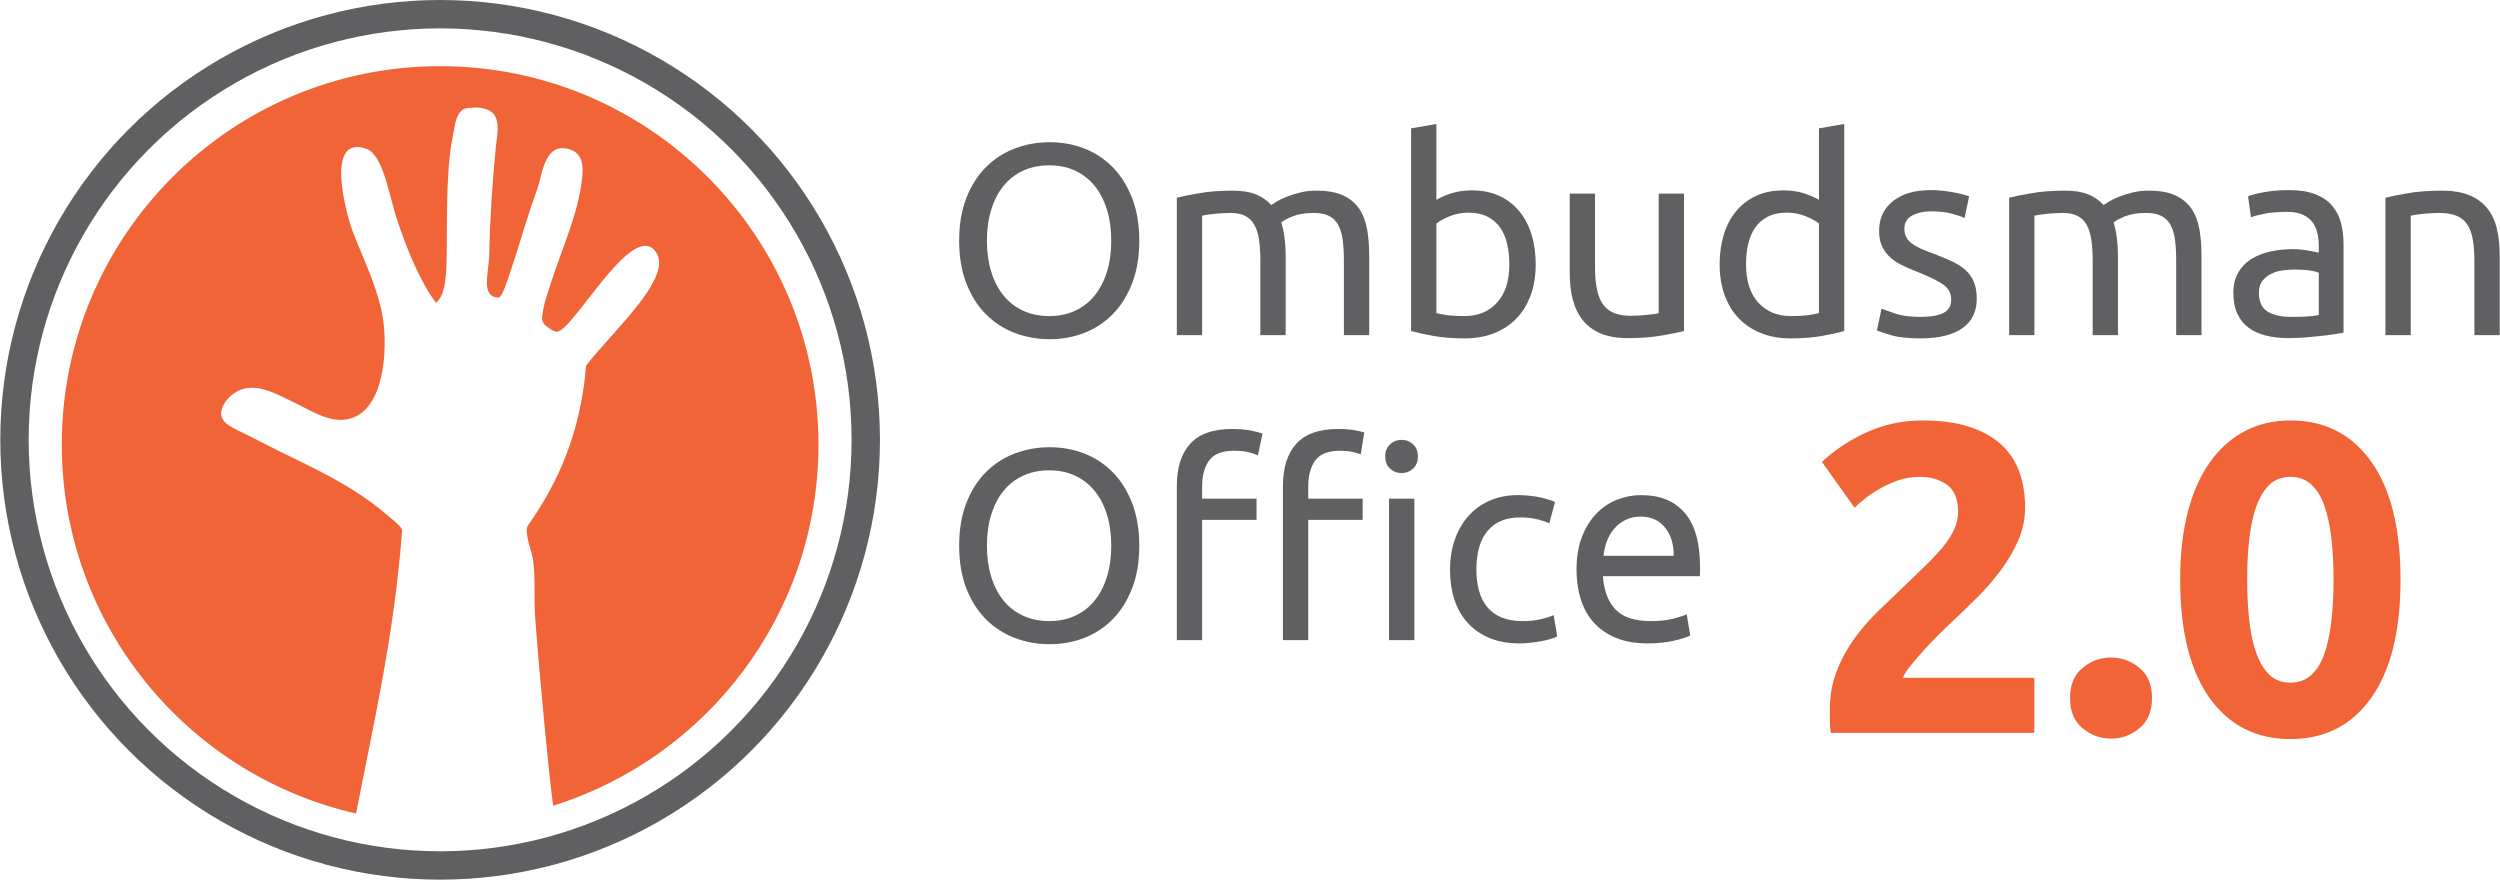<?xml version="1.0" encoding="UTF-8"?>
<!DOCTYPE svg PUBLIC "-//W3C//DTD SVG 1.1//EN" "http://www.w3.org/Graphics/SVG/1.1/DTD/svg11.dtd">
<!-- Creator: CorelDRAW X6 -->
<svg xmlns="http://www.w3.org/2000/svg" xml:space="preserve" width="1421px" height="500px" version="1.1" style="shape-rendering:geometricPrecision; text-rendering:geometricPrecision; image-rendering:optimizeQuality; fill-rule:evenodd; clip-rule:evenodd"
viewBox="0 0 1654148 582172"
 xmlns:xlink="http://www.w3.org/1999/xlink">
 <defs>
  <style type="text/css">
   <![CDATA[
    .str0 {stroke:#606062;stroke-width:18779.7}
    .fil0 {fill:none}
    .fil1 {fill:#F06437}
    .fil2 {fill:#606062;fill-rule:nonzero}
    .fil3 {fill:#F06437;fill-rule:nonzero}
   ]]>
  </style>
 </defs>
 <g id="Camada_x0020_1">
  <circle class="fil0 str0" cx="291086" cy="291086" r="281696"/>
  <path class="fil1" d="M291086 43796c138290,0 250396,112106 250396,250396 0,112238 -73848,207225 -175605,239032 -1703,-12803 -3847,-33455 -5896,-55127 -2195,-23155 -4268,-46331 -5994,-69529 -946,-12722 332,-25547 -1383,-38218 -675,-4928 -6258,-18516 -3368,-22608 19908,-28158 34840,-61274 38447,-105723 16794,-22297 61001,-60737 44855,-76889 -16139,-16146 -53287,53391 -64060,54461 -1965,195 -7205,-3450 -8374,-4889 -2058,-2538 -1604,-4594 -1149,-7728 1038,-7176 3646,-13906 5841,-20780 7315,-22859 17622,-44312 20297,-68456 950,-8589 160,-17416 -10105,-19396 -15334,-2967 -16336,18087 -19945,27800 -9077,24454 -21160,70763 -25028,70763 -12415,-1 -6649,-16008 -6409,-28572 450,-23879 2068,-47725 4399,-71491 618,-6323 3403,-17138 -2448,-22350 -4237,-3778 -11650,-3730 -17149,-2806 -4969,836 -6848,7288 -7581,11292 -1100,6043 -2399,12080 -3124,18186 -1710,14475 -1950,29144 -2106,43706 -87,7819 -93,15642 -156,23463 -115,11985 -513,27008 -7074,32038 -9916,-13034 -18590,-33504 -25629,-54465 -5127,-15264 -9218,-43511 -20398,-47418 -28190,-9845 -13061,44181 -9230,54334 4358,11544 9665,22799 13767,34428 2616,7420 5010,14945 6247,22732 3350,21043 1373,61509 -22423,67277 -12741,3089 -26337,-6179 -37225,-11408 -10572,-5086 -24720,-13218 -36466,-6942 -3459,1849 -6854,4883 -8818,8286 -5526,9571 1027,13794 9185,17719 9557,4584 18903,9615 28429,14270 18743,9152 37762,18114 54995,29984 4625,3190 9145,6546 13403,10226 1860,1609 11918,9116 11731,11551 -4967,67663 -18628,126644 -30482,187432 -111513,-25301 -194763,-125015 -194763,-244184 0,-138290 112106,-250396 250396,-250396z"/>
  <g id="_670102928">
   <path class="fil2" d="M634591 159302c0,-10684 1591,-20107 4772,-28271 3181,-8163 7503,-14976 12965,-20438 5462,-5462 11825,-9573 19088,-12335 7263,-2761 14976,-4142 23139,-4142 8043,0 15637,1380 22779,4142 7143,2761 13415,6873 18817,12335 5402,5462 9694,12275 12875,20438 3181,8164 4772,17587 4772,28271 0,10684 -1591,20108 -4772,28271 -3181,8164 -7472,14976 -12875,20438 -5402,5462 -11675,9574 -18817,12335 -7143,2761 -14736,4142 -22779,4142 -8163,0 -15876,-1381 -23139,-4142 -7263,-2761 -13625,-6873 -19088,-12335 -5462,-5462 -9784,-12274 -12965,-20438 -3181,-8163 -4772,-17587 -4772,-28271zm18367 0c0,7563 960,14436 2881,20618 1921,6182 4652,11434 8194,15756 3541,4322 7863,7653 12965,9994 5102,2341 10834,3511 17197,3511 6363,0 12065,-1171 17107,-3511 5042,-2341 9334,-5672 12875,-9994 3541,-4322 6272,-9574 8193,-15756 1921,-6182 2881,-13055 2881,-20618 0,-7563 -960,-14435 -2881,-20618 -1921,-6182 -4652,-11434 -8193,-15756 -3541,-4322 -7833,-7653 -12875,-9994 -5042,-2341 -10745,-3511 -17107,-3511 -6363,0 -12095,1170 -17197,3511 -5102,2341 -9424,5672 -12965,9994 -3541,4322 -6272,9574 -8194,15756 -1921,6182 -2881,13055 -2881,20618z"/>
   <path id="1" class="fil2" d="M778647 130851c3842,-960 8913,-1981 15216,-3061 6302,-1080 13595,-1621 21879,-1621 6002,0 11044,810 15126,2431 4081,1621 7503,3991 10264,7113 841,-600 2161,-1440 3962,-2521 1800,-1080 4021,-2131 6662,-3151 2641,-1020 5582,-1921 8823,-2701 3241,-780 6723,-1170 10444,-1170 7203,0 13085,1050 17647,3151 4562,2101 8134,5072 10714,8913 2581,3841 4322,8403 5222,13685 900,5282 1350,11044 1350,17287l0 52581 -16747 0 0 -48979c0,-5522 -270,-10264 -810,-14226 -540,-3962 -1561,-7263 -3061,-9904 -1501,-2641 -3542,-4592 -6123,-5852 -2581,-1261 -5912,-1891 -9994,-1891 -5642,0 -10294,751 -13955,2251 -3661,1501 -6152,2851 -7473,4051 961,3121 1681,6543 2161,10264 480,3722 721,7623 721,11704l0 52581 -16747 0 0 -48979c0,-5522 -300,-10264 -900,-14226 -600,-3962 -1651,-7263 -3151,-9904 -1501,-2641 -3542,-4592 -6123,-5852 -2581,-1261 -5852,-1891 -9814,-1891 -1681,0 -3481,60 -5402,180 -1921,120 -3751,270 -5492,450 -1741,180 -3332,391 -4772,630 -1440,240 -2401,420 -2881,540l0 79051 -16747 0 0 -90935z"/>
   <path id="2" class="fil2" d="M950434 132291c2041,-1321 5133,-2701 9274,-4142 4142,-1440 8913,-2161 14315,-2161 6723,0 12695,1201 17917,3601 5222,2401 9634,5762 13235,10084 3601,4322 6333,9484 8193,15486 1861,6003 2791,12605 2791,19808 0,7563 -1111,14376 -3332,20438 -2220,6063 -5372,11195 -9454,15396 -4081,4202 -9003,7443 -14765,9724 -5762,2281 -12245,3422 -19448,3422 -7803,0 -14706,-540 -20708,-1621 -6002,-1080 -10924,-2161 -14766,-3241l0 -134152 16747 -2881 0 50240zm0 74909c1681,480 4052,930 7113,1350 3061,420 6873,630 11434,630 9004,0 16206,-2971 21609,-8913 5402,-5943 8103,-14375 8103,-25300 0,-4801 -480,-9303 -1440,-13505 -960,-4202 -2521,-7833 -4682,-10894 -2161,-3061 -4952,-5462 -8373,-7203 -3421,-1741 -7533,-2611 -12335,-2611 -4562,0 -8764,780 -12605,2341 -3842,1561 -6783,3181 -8824,4862l0 59243z"/>
   <path id="3" class="fil2" d="M1114297 219085c-3842,960 -8913,1981 -15216,3061 -6302,1080 -13595,1621 -21878,1621 -7203,0 -13265,-1050 -18187,-3151 -4922,-2101 -8883,-5072 -11885,-8913 -3001,-3841 -5162,-8373 -6482,-13595 -1321,-5222 -1981,-11014 -1981,-17377l0 -52580 16747 0 0 48979c0,11405 1800,19568 5402,24490 3601,4922 9664,7382 18187,7382 1801,0 3661,-59 5583,-180 1921,-120 3722,-270 5402,-450 1680,-180 3211,-361 4592,-540 1380,-180 2371,-391 2971,-630l0 -79051 16747 0 0 90935z"/>
   <path id="4" class="fil2" d="M1203613 147957c-2041,-1681 -4982,-3301 -8823,-4862 -3842,-1561 -8043,-2341 -12605,-2341 -4802,0 -8913,870 -12335,2611 -3421,1740 -6212,4142 -8373,7203 -2160,3061 -3721,6692 -4682,10894 -960,4202 -1440,8704 -1440,13505 0,10925 2701,19358 8103,25300 5402,5943 12605,8913 21608,8913 4562,0 8373,-210 11434,-630 3062,-420 5432,-870 7113,-1350l0 -59243zm0 -63025l16747 -2881 0 137033c-3842,1080 -8763,2161 -14766,3241 -6002,1080 -12905,1621 -20708,1621 -7203,0 -13685,-1141 -19448,-3422 -5762,-2280 -10684,-5522 -14766,-9724 -4081,-4202 -7233,-9334 -9454,-15396 -2221,-6062 -3332,-12875 -3332,-20438 0,-7203 931,-13805 2791,-19808 1861,-6002 4592,-11164 8193,-15486 3602,-4322 8013,-7683 13235,-10084 5222,-2401 11195,-3601 17917,-3601 5402,0 10174,721 14316,2161 4142,1440 7233,2821 9273,4142l0 -47359z"/>
   <path id="5" class="fil2" d="M1270959 209721c6843,0 11914,-900 15216,-2701 3301,-1800 4952,-4682 4952,-8643 0,-4081 -1621,-7323 -4861,-9724 -3241,-2401 -8584,-5102 -16027,-8103 -3601,-1440 -7052,-2911 -10354,-4412 -3301,-1501 -6152,-3271 -8554,-5312 -2401,-2041 -4321,-4502 -5762,-7383 -1440,-2881 -2161,-6422 -2161,-10624 0,-8283 3062,-14856 9184,-19718 6122,-4861 14465,-7293 25030,-7293 2641,0 5282,150 7923,450 2641,300 5102,660 7383,1080 2281,421 4292,871 6032,1351 1741,480 3091,900 4052,1260l-3062 14406c-1800,-960 -4622,-1951 -8463,-2971 -3842,-1020 -8463,-1531 -13866,-1531 -4682,0 -8763,930 -12244,2791 -3482,1861 -5223,4772 -5223,8734 0,2041 391,3841 1171,5402 781,1561 1981,2972 3601,4232 1621,1261 3631,2431 6033,3511 2401,1080 5282,2221 8643,3422 4442,1681 8403,3331 11885,4952 3481,1621 6452,3512 8913,5673 2461,2160 4351,4771 5672,7833 1320,3061 1981,6813 1981,11254 0,8644 -3211,15186 -9634,19628 -6422,4441 -15576,6662 -27460,6662 -8283,0 -14766,-690 -19448,-2071 -4682,-1381 -7863,-2431 -9544,-3151l3061 -14406c1921,721 4982,1801 9184,3241 4202,1440 9784,2161 16747,2161z"/>
   <path id="6" class="fil2" d="M1329481 130851c3842,-960 8913,-1981 15216,-3061 6302,-1080 13595,-1621 21879,-1621 6002,0 11044,810 15126,2431 4081,1621 7503,3991 10264,7113 841,-600 2161,-1440 3962,-2521 1800,-1080 4021,-2131 6662,-3151 2641,-1020 5582,-1921 8823,-2701 3241,-780 6723,-1170 10444,-1170 7203,0 13085,1050 17647,3151 4562,2101 8134,5072 10714,8913 2581,3841 4322,8403 5222,13685 900,5282 1350,11044 1350,17287l0 52581 -16747 0 0 -48979c0,-5522 -270,-10264 -810,-14226 -540,-3962 -1561,-7263 -3061,-9904 -1501,-2641 -3542,-4592 -6123,-5852 -2581,-1261 -5912,-1891 -9994,-1891 -5642,0 -10294,751 -13955,2251 -3661,1501 -6152,2851 -7473,4051 961,3121 1681,6543 2161,10264 480,3722 721,7623 721,11704l0 52581 -16747 0 0 -48979c0,-5522 -300,-10264 -900,-14226 -600,-3962 -1651,-7263 -3151,-9904 -1501,-2641 -3542,-4592 -6123,-5852 -2581,-1261 -5852,-1891 -9814,-1891 -1681,0 -3481,60 -5402,180 -1921,120 -3751,270 -5492,450 -1741,180 -3332,391 -4772,630 -1440,240 -2401,420 -2881,540l0 79051 -16747 0 0 -90935z"/>
   <path id="7" class="fil2" d="M1516215 209721c3961,0 7473,-90 10534,-270 3061,-180 5612,-510 7653,-991l0 -27910c-1201,-600 -3151,-1111 -5852,-1531 -2701,-420 -5972,-630 -9814,-630 -2521,0 -5192,180 -8013,540 -2821,360 -5402,1111 -7743,2251 -2341,1140 -4292,2701 -5852,4682 -1561,1981 -2341,4592 -2341,7833 0,6002 1921,10174 5762,12515 3842,2341 9064,3511 15666,3511zm-1440 -83913c6723,0 12395,871 17016,2611 4622,1741 8343,4202 11165,7383 2821,3181 4832,6963 6032,11345 1201,4381 1801,9213 1801,14495l0 58523c-1440,240 -3452,570 -6033,990 -2581,420 -5492,811 -8733,1171 -3241,360 -6753,690 -10534,990 -3782,300 -7533,450 -11254,450 -5282,0 -10144,-540 -14586,-1621 -4442,-1080 -8284,-2791 -11524,-5132 -3241,-2341 -5762,-5432 -7563,-9273 -1801,-3842 -2701,-8463 -2701,-13866 0,-5162 1050,-9603 3151,-13325 2101,-3722 4952,-6723 8554,-9004 3601,-2281 7803,-3961 12605,-5042 4802,-1080 9844,-1621 15126,-1621 1681,0 3421,90 5222,270 1800,180 3511,420 5132,721 1621,300 3031,570 4232,810 1201,240 2041,420 2521,540l0 -4682c0,-2761 -300,-5492 -900,-8193 -600,-2701 -1681,-5102 -3241,-7203 -1561,-2101 -3691,-3782 -6393,-5042 -2701,-1260 -6212,-1890 -10534,-1890 -5522,0 -10354,390 -14495,1171 -4142,780 -7233,1591 -9273,2431l-1981 -13866c2161,-960 5762,-1890 10804,-2791 5042,-901 10504,-1351 16387,-1351z"/>
   <path id="8" class="fil2" d="M1578518 130851c3842,-960 8944,-1981 15306,-3061 6363,-1080 13685,-1621 21969,-1621 7443,0 13625,1050 18547,3151 4922,2101 8853,5042 11794,8823 2942,3782 5012,8313 6212,13595 1201,5282 1801,11104 1801,17466l0 52581 -16747 0 0 -48979c0,-5762 -390,-10684 -1171,-14766 -780,-4081 -2071,-7383 -3871,-9904 -1801,-2521 -4202,-4352 -7203,-5492 -3001,-1141 -6723,-1711 -11164,-1711 -1801,0 -3661,60 -5583,180 -1921,120 -3751,270 -5492,450 -1741,180 -3301,391 -4682,630 -1381,240 -2371,420 -2972,540l0 79051 -16747 0 0 -90935z"/>
   <path id="9" class="fil2" d="M634591 361160c0,-10684 1591,-20107 4772,-28271 3181,-8163 7503,-14976 12965,-20438 5462,-5462 11825,-9573 19088,-12335 7263,-2761 14976,-4142 23139,-4142 8043,0 15637,1380 22779,4142 7143,2761 13415,6873 18817,12335 5402,5462 9694,12275 12875,20438 3181,8164 4772,17587 4772,28271 0,10684 -1591,20108 -4772,28271 -3181,8164 -7472,14976 -12875,20438 -5402,5462 -11675,9574 -18817,12335 -7143,2761 -14736,4142 -22779,4142 -8163,0 -15876,-1381 -23139,-4142 -7263,-2761 -13625,-6873 -19088,-12335 -5462,-5462 -9784,-12274 -12965,-20438 -3181,-8163 -4772,-17587 -4772,-28271zm18367 0c0,7563 960,14436 2881,20618 1921,6182 4652,11434 8194,15756 3541,4322 7863,7653 12965,9994 5102,2341 10834,3511 17197,3511 6363,0 12065,-1171 17107,-3511 5042,-2341 9334,-5672 12875,-9994 3541,-4322 6272,-9574 8193,-15756 1921,-6182 2881,-13055 2881,-20618 0,-7563 -960,-14435 -2881,-20618 -1921,-6182 -4652,-11434 -8193,-15756 -3541,-4322 -7833,-7653 -12875,-9994 -5042,-2341 -10745,-3511 -17107,-3511 -6363,0 -12095,1170 -17197,3511 -5102,2341 -9424,5672 -12965,9994 -3541,4322 -6272,9574 -8194,15756 -1921,6182 -2881,13055 -2881,20618z"/>
   <path id="10" class="fil2" d="M815201 283910c4922,0 9153,360 12694,1080 3542,720 6033,1380 7473,1981l-3061 14406c-1440,-721 -3481,-1411 -6122,-2071 -2641,-660 -5882,-991 -9724,-991 -7803,0 -13265,2131 -16386,6393 -3121,4262 -4682,9994 -4682,17197l0 8103 36015 0 0 14045 -36015 0 0 79591 -16747 0 0 -102100c0,-12005 2942,-21278 8824,-27821 5882,-6542 15126,-9814 27731,-9814zm70227 0c4202,0 7804,270 10805,810 3001,540 5162,1050 6482,1531l-2341 14406c-1321,-480 -3121,-990 -5402,-1531 -2280,-540 -5042,-811 -8283,-811 -7803,0 -13265,2131 -16387,6393 -3121,4262 -4682,9994 -4682,17197l0 8103 36015 0 0 14045 -36015 0 0 79591 -16747 0 0 -102100c0,-12005 2942,-21278 8823,-27821 5882,-6542 15126,-9814 27731,-9814zm50420 139734l-16747 0 0 -93636 16747 0 0 93636zm-8463 -110563c-3001,0 -5552,-990 -7653,-2971 -2101,-1981 -3151,-4652 -3151,-8013 0,-3361 1050,-6032 3151,-8013 2101,-1981 4652,-2972 7653,-2972 3002,0 5553,990 7653,2972 2101,1981 3151,4652 3151,8013 0,3362 -1050,6033 -3151,8013 -2101,1981 -4652,2971 -7653,2971z"/>
   <path id="11" class="fil2" d="M1005356 425805c-7563,0 -14196,-1201 -19898,-3601 -5702,-2401 -10504,-5762 -14406,-10084 -3901,-4322 -6813,-9454 -8733,-15396 -1921,-5942 -2881,-12515 -2881,-19717 0,-7203 1050,-13806 3151,-19808 2101,-6003 5072,-11195 8913,-15576 3842,-4382 8554,-7803 14136,-10264 5583,-2461 11795,-3691 18638,-3691 4202,0 8403,361 12605,1080 4202,721 8223,1861 12065,3422l-3782 14226c-2521,-1201 -5432,-2161 -8733,-2881 -3301,-721 -6813,-1080 -10534,-1080 -9364,0 -16537,2942 -21518,8823 -4982,5882 -7473,14466 -7473,25750 0,5042 570,9664 1711,13866 1141,4202 2941,7803 5402,10804 2461,3001 5612,5312 9453,6933 3842,1621 8523,2431 14046,2431 4441,0 8463,-420 12065,-1261 3601,-840 6422,-1740 8463,-2701l2341 14045c-960,600 -2341,1171 -4142,1711 -1801,540 -3842,1020 -6122,1440 -2281,420 -4712,780 -7293,1080 -2581,300 -5072,450 -7472,450z"/>
   <path id="12" class="fil2" d="M1043170 377006c0,-8283 1201,-15516 3602,-21698 2401,-6183 5582,-11315 9543,-15396 3962,-4081 8523,-7143 13685,-9183 5162,-2041 10444,-3062 15846,-3062 12605,0 22268,3932 28992,11795 6723,7863 10083,19838 10083,35924 0,721 0,1651 0,2791 0,1141 -60,2191 -180,3151l-64105 0c721,9724 3541,17106 8463,22149 4922,5042 12605,7563 23049,7563 5882,0 10834,-510 14856,-1531 4021,-1020 7052,-2011 9093,-2971l2341 14045c-2041,1080 -5613,2221 -10714,3421 -5102,1201 -10894,1801 -17377,1801 -8163,0 -15216,-1231 -21158,-3691 -5943,-2461 -10835,-5852 -14676,-10174 -3842,-4321 -6692,-9454 -8554,-15396 -1860,-5943 -2791,-12455 -2791,-19538zm64286 -9183c120,-7563 -1771,-13776 -5673,-18638 -3901,-4861 -9273,-7293 -16116,-7293 -3841,0 -7233,751 -10174,2251 -2942,1501 -5432,3451 -7473,5852 -2041,2401 -3631,5162 -4772,8283 -1141,3121 -1890,6302 -2251,9544l46459 0z"/>
   <path class="fil3" d="M1340028 336006c0,7389 -1458,14485 -4374,21290 -2916,6805 -6707,13367 -11374,19686 -4666,6319 -9916,12395 -15749,18228 -5832,5833 -11568,11374 -17207,16624 -2916,2722 -6076,5784 -9479,9186 -3402,3403 -6659,6854 -9770,10353 -3111,3500 -5881,6756 -8312,9770 -2430,3014 -3937,5492 -4520,7437l86909 0 0 36455 -134739 0c-389,-2139 -583,-4861 -583,-8166 0,-3305 0,-5638 0,-6999 0,-9333 1507,-17888 4520,-25665 3014,-7777 6951,-15019 11812,-21727 4861,-6708 10353,-12979 16478,-18811 6124,-5833 12201,-11666 18228,-17499 4666,-4471 9041,-8701 13124,-12686 4083,-3986 7680,-7874 10791,-11666 3111,-3791 5541,-7583 7291,-11374 1750,-3792 2625,-7631 2625,-11520 0,-8555 -2430,-14582 -7291,-18082 -4861,-3500 -10888,-5250 -18082,-5250 -5250,0 -10159,826 -14728,2479 -4569,1653 -8749,3597 -12540,5833 -3792,2236 -7048,4471 -9770,6707 -2722,2236 -4764,4035 -6125,5395l-21582 -30331c8555,-7972 18519,-14534 29894,-19686 11374,-5153 23574,-7728 36601,-7728 11860,0 22067,1361 30623,4083 8555,2722 15603,6562 21144,11520 5541,4958 9624,10986 12249,18082 2625,7097 3937,15117 3937,24061z"/>
   <path id="1" class="fil3" d="M1424022 461997c0,8749 -2771,15408 -8312,19977 -5541,4569 -11811,6854 -18811,6854 -6999,0 -13270,-2285 -18810,-6854 -5541,-4569 -8312,-11228 -8312,-19977 0,-8749 2771,-15409 8312,-19978 5541,-4569 11811,-6853 18810,-6853 7000,0 13270,2284 18811,6853 5541,4569 8312,11228 8312,19978z"/>
   <path id="2" class="fil3" d="M1588508 383544c0,34025 -6465,60127 -19394,78306 -12930,18179 -30769,27268 -53517,27268 -22749,0 -40587,-9089 -53517,-27268 -12930,-18179 -19394,-44281 -19394,-78306 0,-16915 1701,-31886 5104,-44913 3403,-13027 8312,-24012 14728,-32955 6416,-8944 14096,-15749 23040,-20415 8944,-4666 18957,-6999 30039,-6999 22748,0 40587,9089 53517,27269 12929,18179 19394,44184 19394,78014zm-44330 0c0,-10110 -486,-19297 -1458,-27560 -972,-8264 -2528,-15409 -4667,-21436 -2138,-6028 -5055,-10694 -8749,-13999 -3695,-3305 -8264,-4958 -13707,-4958 -5444,0 -9965,1653 -13561,4958 -3597,3305 -6513,7971 -8749,13999 -2236,6027 -3840,13172 -4812,21436 -972,8263 -1458,17450 -1458,27560 0,10110 486,19346 1458,27706 972,8360 2576,15554 4812,21582 2236,6027 5153,10693 8749,13998 3597,3305 8117,4958 13561,4958 5444,0 10013,-1653 13707,-4958 3694,-3305 6610,-7971 8749,-13998 2139,-6028 3695,-13222 4667,-21582 972,-8361 1458,-17596 1458,-27706z"/>
  </g>
 </g>
</svg>
